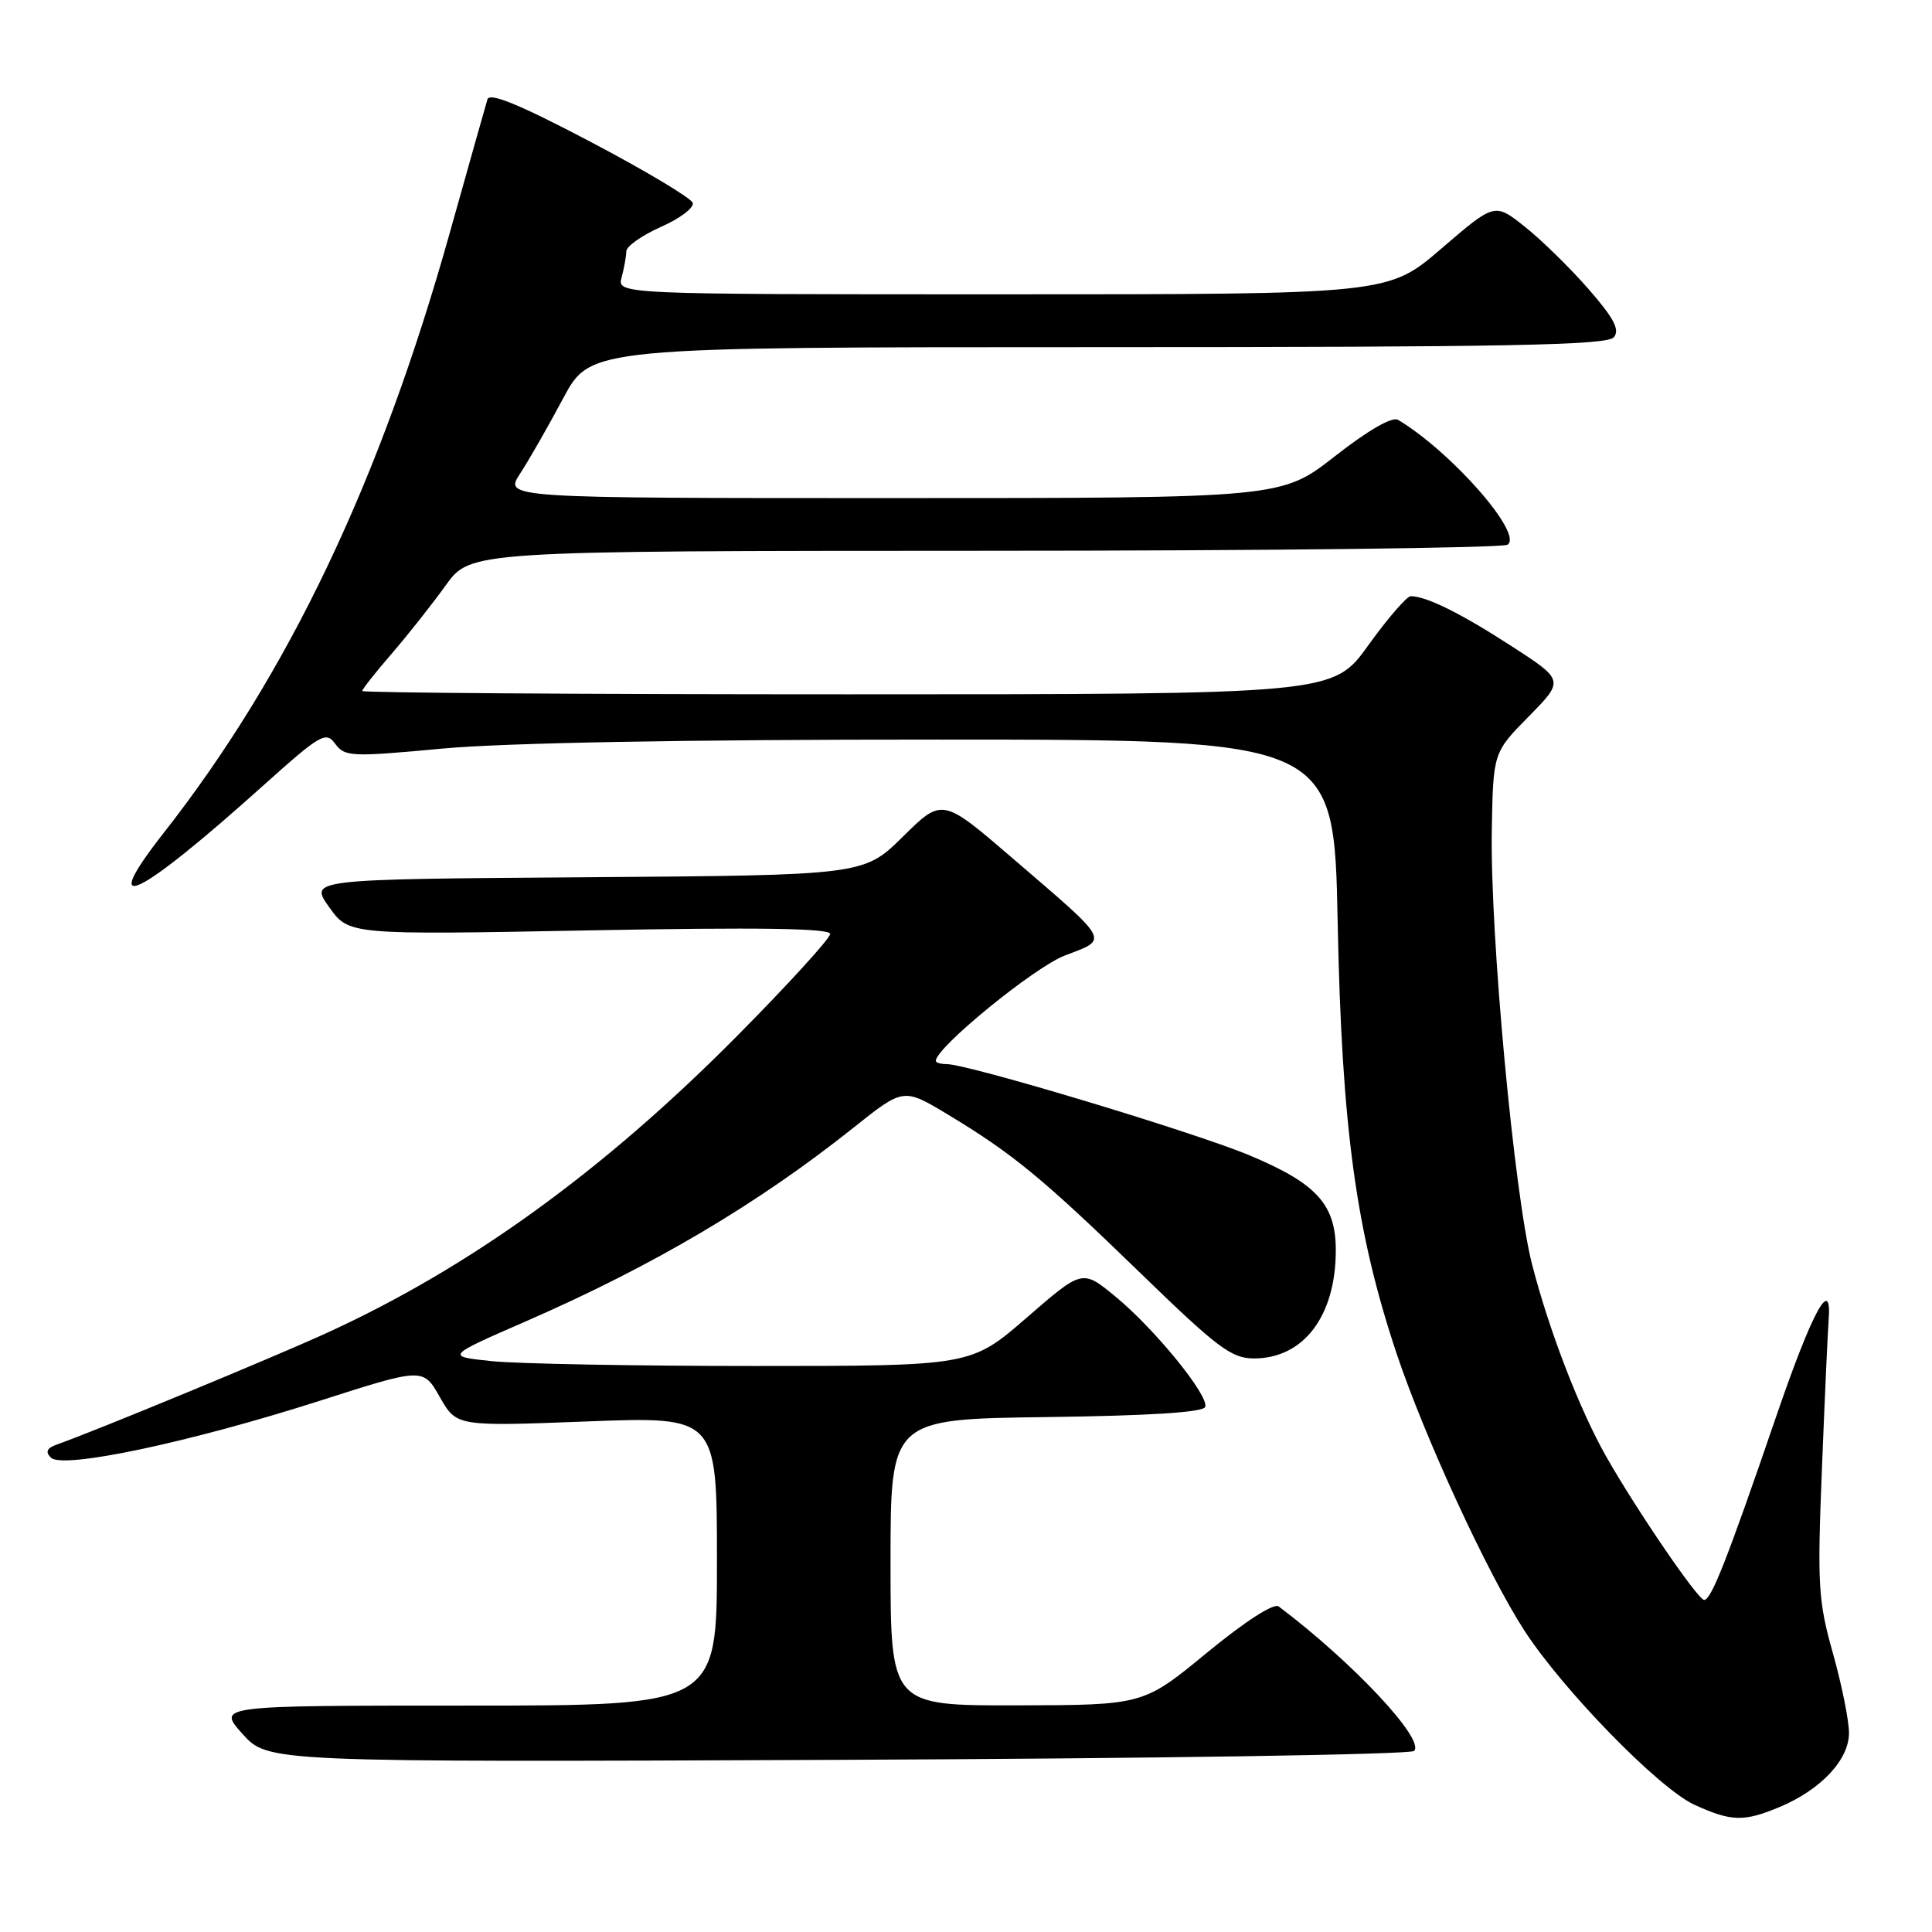 <?xml version="1.0" encoding="UTF-8" standalone="no"?>
<!DOCTYPE svg PUBLIC "-//W3C//DTD SVG 1.1//EN" "http://www.w3.org/Graphics/SVG/1.1/DTD/svg11.dtd" >
<svg xmlns="http://www.w3.org/2000/svg" xmlns:xlink="http://www.w3.org/1999/xlink" version="1.1" viewBox="0 0 256 256">
 <g >
 <path fill="currentColor"
d=" M 235.78 239.45 C 241.28 237.15 245.00 233.18 245.00 229.63 C 245.00 227.98 244.04 223.22 242.87 219.06 C 240.92 212.15 240.79 210.05 241.42 194.50 C 241.79 185.15 242.19 176.38 242.30 175.00 C 242.79 168.89 240.18 173.64 235.42 187.50 C 228.86 206.64 226.75 212.00 225.81 212.00 C 224.99 212.00 216.88 200.13 212.83 193.00 C 209.29 186.76 205.24 176.25 203.00 167.51 C 200.64 158.25 197.44 123.87 197.67 110.11 C 197.85 99.72 197.85 99.72 202.57 94.93 C 207.28 90.14 207.28 90.14 200.23 85.58 C 193.52 81.24 188.99 79.00 186.93 79.00 C 186.41 79.00 183.88 81.93 181.31 85.50 C 176.64 92.00 176.64 92.00 112.32 92.00 C 76.94 92.00 48.00 91.80 48.00 91.56 C 48.00 91.32 49.75 89.10 51.89 86.63 C 54.03 84.15 57.26 80.07 59.06 77.56 C 62.34 73.00 62.34 73.00 130.42 72.98 C 167.86 72.98 199.06 72.61 199.75 72.18 C 201.91 70.80 192.34 59.88 185.25 55.63 C 184.48 55.17 181.28 57.01 176.90 60.44 C 169.80 66.00 169.80 66.00 118.30 66.00 C 66.80 66.00 66.80 66.00 68.92 62.75 C 70.09 60.96 72.66 56.46 74.64 52.75 C 78.25 46.00 78.25 46.00 145.50 46.00 C 199.69 46.00 212.97 45.75 213.84 44.69 C 214.67 43.70 213.85 42.15 210.45 38.26 C 207.99 35.45 204.19 31.73 202.01 30.01 C 198.05 26.87 198.05 26.87 191.00 32.93 C 183.95 39.00 183.95 39.00 132.86 39.00 C 81.77 39.00 81.77 39.00 82.37 36.75 C 82.70 35.51 82.98 33.96 82.99 33.30 C 82.99 32.64 85.07 31.18 87.59 30.06 C 90.11 28.95 92.00 27.51 91.79 26.88 C 91.58 26.24 85.47 22.59 78.21 18.77 C 68.85 13.85 64.88 12.22 64.59 13.16 C 64.37 13.90 62.14 21.77 59.65 30.66 C 50.39 63.74 38.23 89.27 21.67 110.39 C 12.86 121.64 18.07 119.17 34.79 104.17 C 42.49 97.26 43.18 96.86 44.42 98.56 C 45.68 100.28 46.53 100.32 58.63 99.19 C 66.74 98.43 90.96 97.99 124.14 98.00 C 176.77 98.00 176.77 98.00 177.25 122.25 C 177.79 149.44 179.68 163.27 185.06 179.36 C 188.74 190.37 197.07 208.44 201.95 216.00 C 207.03 223.87 219.81 236.98 224.50 239.13 C 229.42 241.38 231.05 241.42 235.78 239.45 Z  M 187.37 232.01 C 188.88 230.53 179.27 220.27 169.43 212.86 C 168.79 212.38 164.98 214.84 159.93 218.99 C 151.50 225.93 151.50 225.93 134.75 225.97 C 118.00 226.00 118.00 226.00 118.00 207.02 C 118.00 188.04 118.00 188.04 138.67 187.77 C 152.40 187.59 159.46 187.14 159.70 186.42 C 160.20 184.91 152.95 176.02 147.74 171.75 C 143.41 168.20 143.41 168.20 136.04 174.60 C 128.66 181.00 128.66 181.00 99.98 181.00 C 84.20 181.00 68.54 180.71 65.17 180.36 C 59.05 179.72 59.05 179.72 69.78 175.04 C 86.64 167.68 100.44 159.51 113.11 149.41 C 119.72 144.14 119.72 144.14 125.61 147.69 C 134.19 152.86 138.17 156.13 151.13 168.71 C 161.32 178.60 163.18 180.00 166.16 180.00 C 172.74 180.00 177.00 174.37 177.00 165.67 C 177.00 159.57 174.46 156.80 165.47 153.05 C 158.07 149.97 128.27 141.00 125.44 141.00 C 124.65 141.00 124.00 140.81 124.00 140.57 C 124.00 138.81 137.04 128.17 141.10 126.61 C 146.95 124.37 147.29 125.00 134.25 113.79 C 124.86 105.71 124.86 105.71 119.66 110.84 C 114.46 115.97 114.46 115.97 77.72 116.24 C 40.98 116.50 40.98 116.50 43.61 120.19 C 46.23 123.88 46.23 123.88 78.12 123.28 C 100.40 122.86 110.00 123.00 110.00 123.75 C 110.00 124.34 104.49 130.38 97.75 137.19 C 79.94 155.17 62.21 168.00 43.15 176.69 C 36.26 179.84 12.38 189.71 7.58 191.39 C 6.20 191.88 5.97 192.37 6.75 193.15 C 8.29 194.69 25.12 191.13 42.28 185.64 C 56.07 181.22 56.07 181.22 58.28 185.12 C 60.50 189.01 60.50 189.01 77.75 188.35 C 95.00 187.69 95.00 187.69 95.00 206.85 C 95.00 226.00 95.00 226.00 61.88 226.00 C 28.77 226.00 28.77 226.00 32.13 229.75 C 35.50 233.50 35.50 233.50 111.00 233.19 C 152.53 233.02 186.89 232.49 187.37 232.01 Z "/>
</g>
</svg>